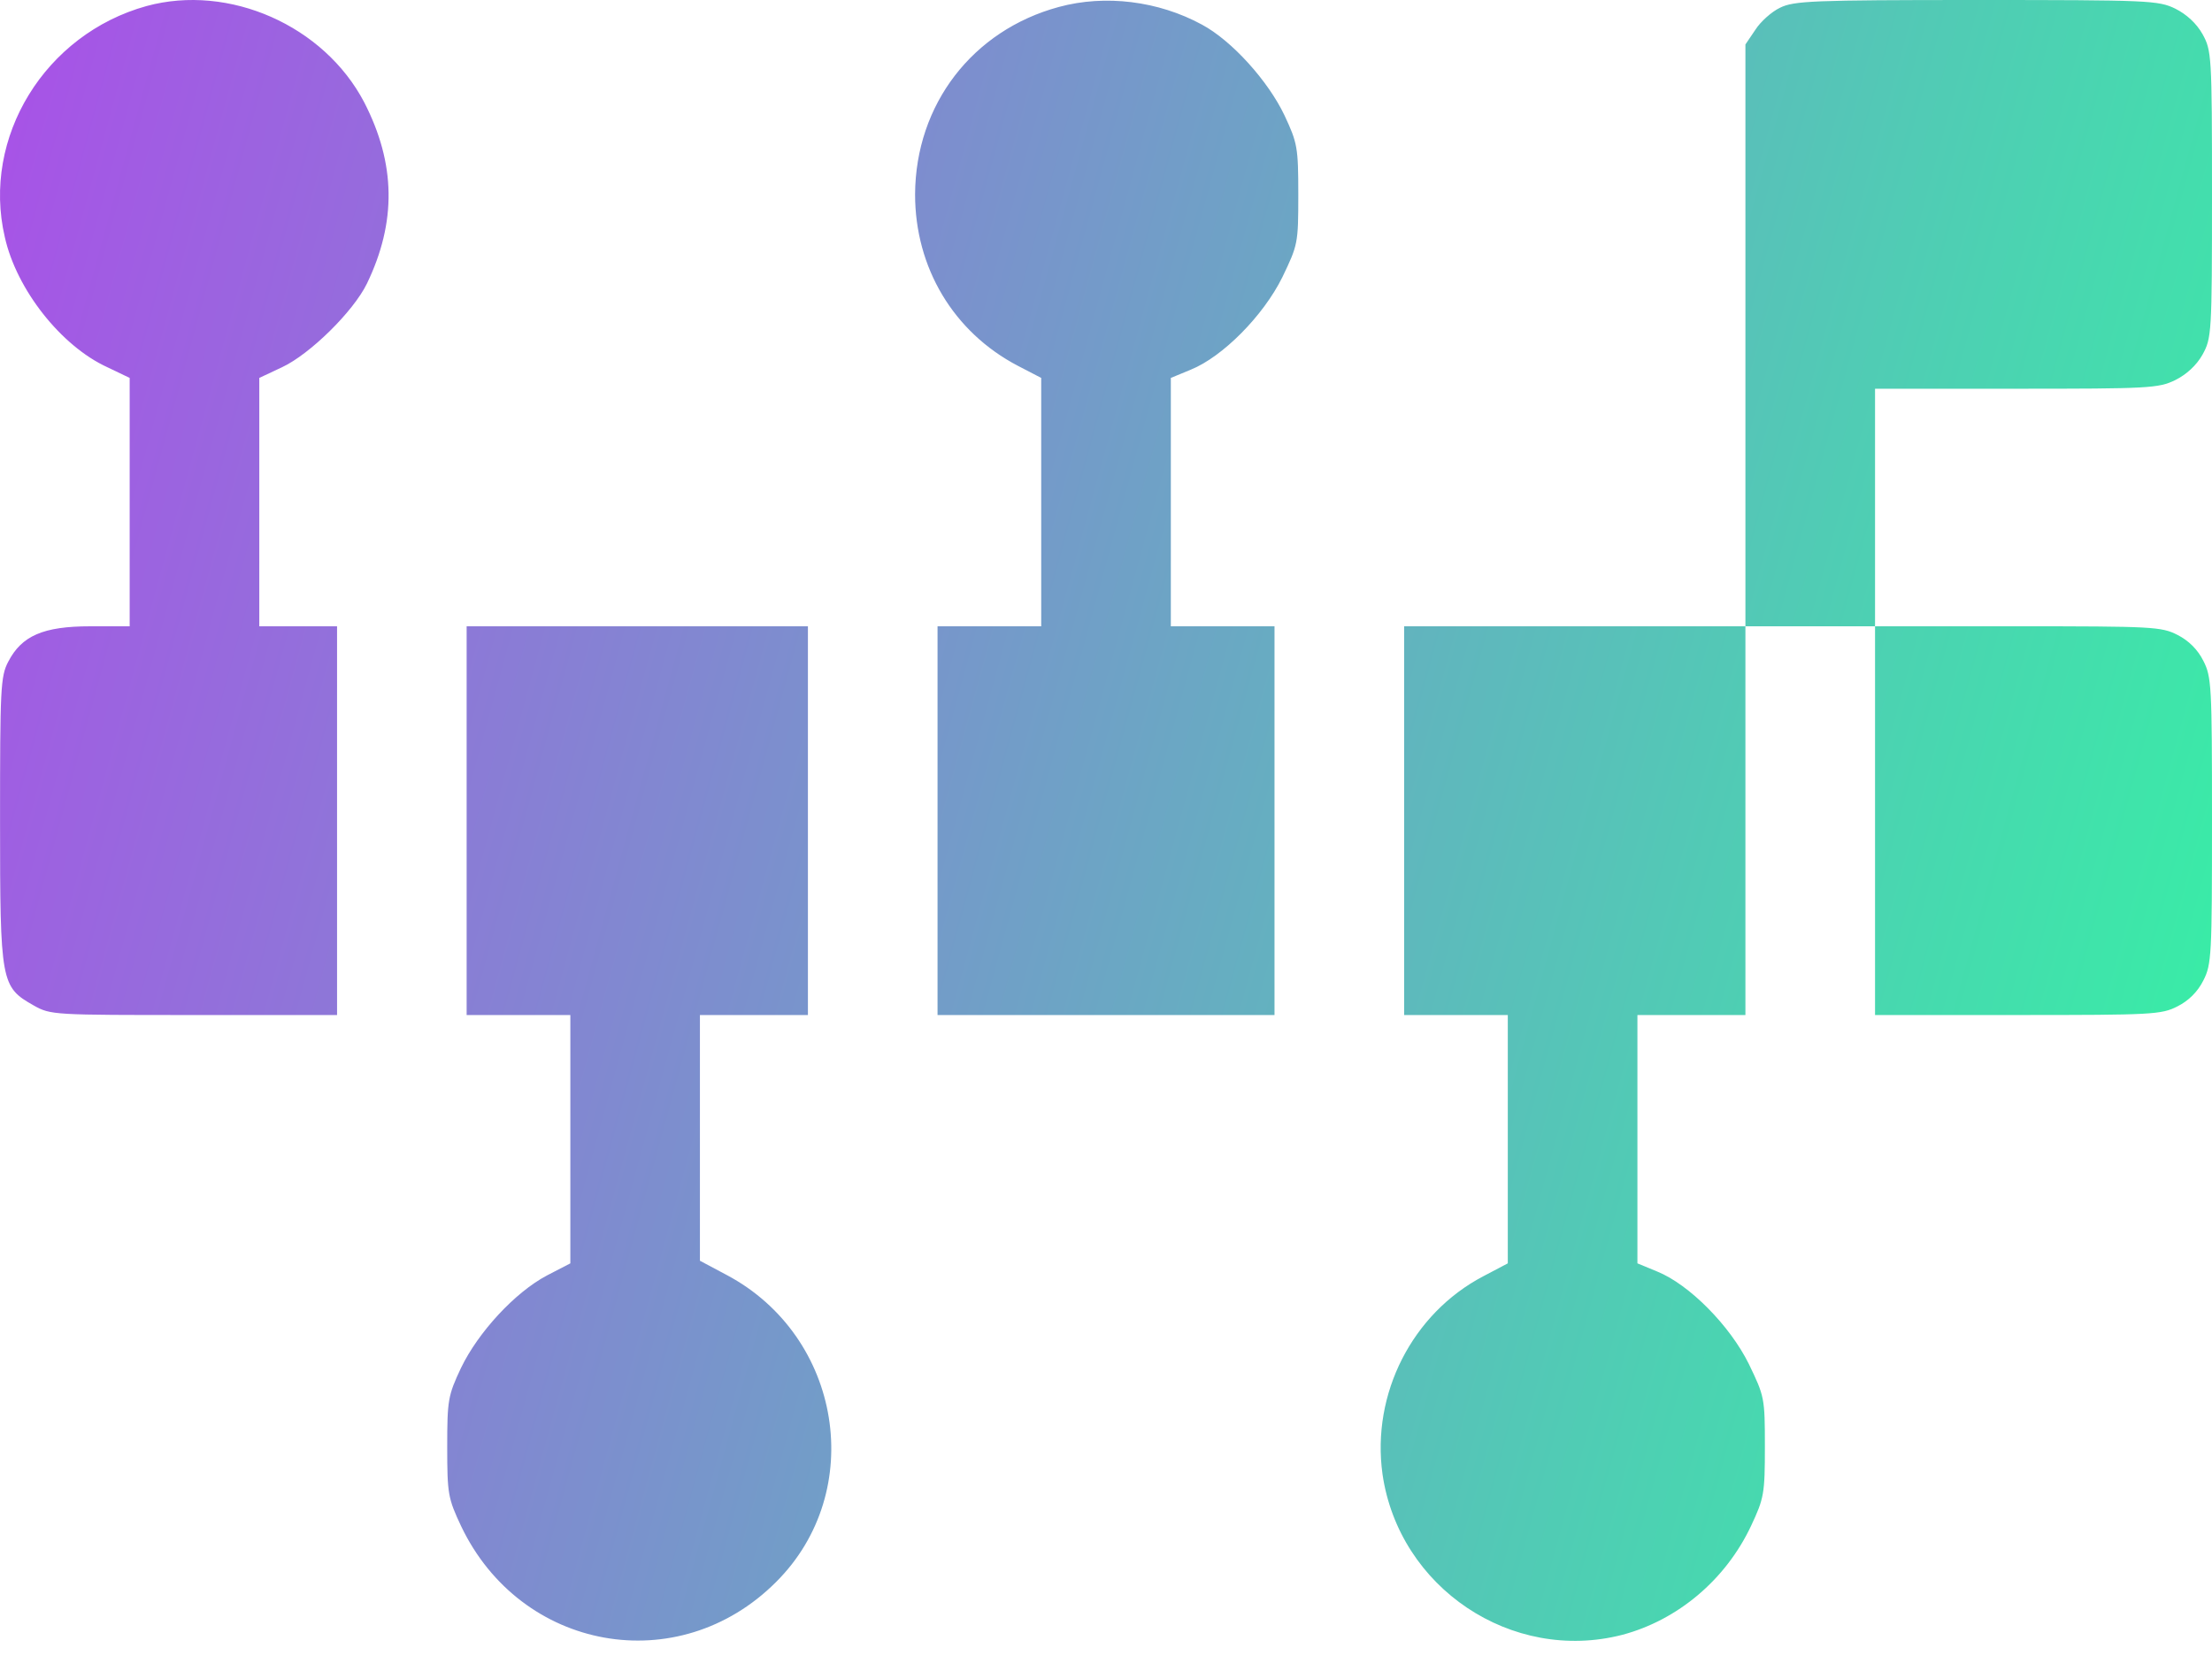 <svg
  width="45"
  height="34"
  viewBox="0 0 45 34"
  fill="none"
  xmlns="http://www.w3.org/2000/svg"
>
<path
    fill-rule="evenodd"
    clip-rule="evenodd"
    d="M36.211 0.158C36.044 0.237 35.816 0.439 35.71 0.606L35.508 0.905V6.82V12.744H32.036H28.565V16.699V20.654H29.62H30.674V23.176V25.707L30.173 25.971C28.732 26.727 27.897 28.361 28.125 29.996C28.459 32.307 30.753 33.846 33.003 33.266C34.128 32.967 35.104 32.149 35.622 31.051C35.886 30.488 35.904 30.4 35.904 29.434C35.904 28.44 35.895 28.414 35.578 27.755C35.192 26.973 34.366 26.138 33.715 25.874L33.311 25.707V23.176V20.654H34.41H35.508V16.699V12.744H36.826H38.145V16.699V20.654H41.045C43.787 20.654 43.972 20.645 44.297 20.478C44.525 20.364 44.71 20.179 44.824 19.951C44.991 19.625 45 19.441 45 16.699C45 13.957 44.991 13.772 44.824 13.447C44.71 13.218 44.525 13.034 44.297 12.919C43.972 12.752 43.787 12.744 41.045 12.744H38.145V10.327V7.91H41.019C43.708 7.91 43.91 7.901 44.253 7.734C44.481 7.62 44.684 7.435 44.807 7.216C44.991 6.882 45 6.794 45 3.955C45 1.116 44.991 1.028 44.807 0.694C44.684 0.475 44.481 0.29 44.253 0.176C43.91 0.009 43.708 -2.44326e-05 40.201 -2.44326e-05C36.87 -2.44326e-05 36.492 0.018 36.211 0.158ZM0.098 4.825C-0.376 2.795 0.916 0.694 2.981 0.123C4.66 -0.334 6.593 0.519 7.41 2.083C8.052 3.331 8.07 4.518 7.463 5.774C7.182 6.346 6.303 7.207 5.741 7.471L5.275 7.69V10.213V12.744H6.066H6.857V16.699V20.654H3.948C1.091 20.654 1.03 20.654 0.687 20.46C0.019 20.082 0.001 20.003 0.001 16.699C0.001 14.018 0.01 13.763 0.168 13.464C0.441 12.937 0.88 12.744 1.838 12.744H2.638V10.213V7.69L2.181 7.471C1.241 7.04 0.335 5.889 0.098 4.825ZM18.616 3.955C18.625 2.127 19.785 0.615 21.543 0.141C22.483 -0.114 23.564 0.018 24.452 0.501C25.058 0.826 25.797 1.644 26.131 2.347C26.394 2.909 26.412 2.997 26.412 3.964C26.412 4.957 26.403 4.983 26.087 5.642C25.7 6.425 24.874 7.26 24.223 7.523L23.819 7.69V10.213V12.744H24.874H25.928V16.699V20.654H22.501H19.073V16.699V12.744H20.128H21.182V10.213V7.69L20.708 7.444C19.398 6.759 18.616 5.449 18.616 3.955ZM9.493 20.654V16.699V12.744H12.965H16.436V16.699V20.654H15.338H14.239V23.15V25.654L14.784 25.944C17.131 27.192 17.641 30.348 15.786 32.193C13.8 34.179 10.592 33.599 9.379 31.051C9.115 30.488 9.098 30.4 9.098 29.442C9.098 28.484 9.115 28.396 9.379 27.834C9.731 27.105 10.478 26.296 11.128 25.953L11.603 25.707V23.176V20.654H10.548H9.493Z"
    fill="url(#paint0_linear_27_533)"
  />
<defs>
<linearGradient
      id="paint0_linear_27_533"
      x1="-11"
      y1="37"
      x2="41.048"
      y2="51.253"
      gradientUnits="userSpaceOnUse"
    >
<stop stop-color="#AB4EE9" />
<stop offset="1" stop-color="#2FFAA1" />
</linearGradient>
</defs>
</svg>
